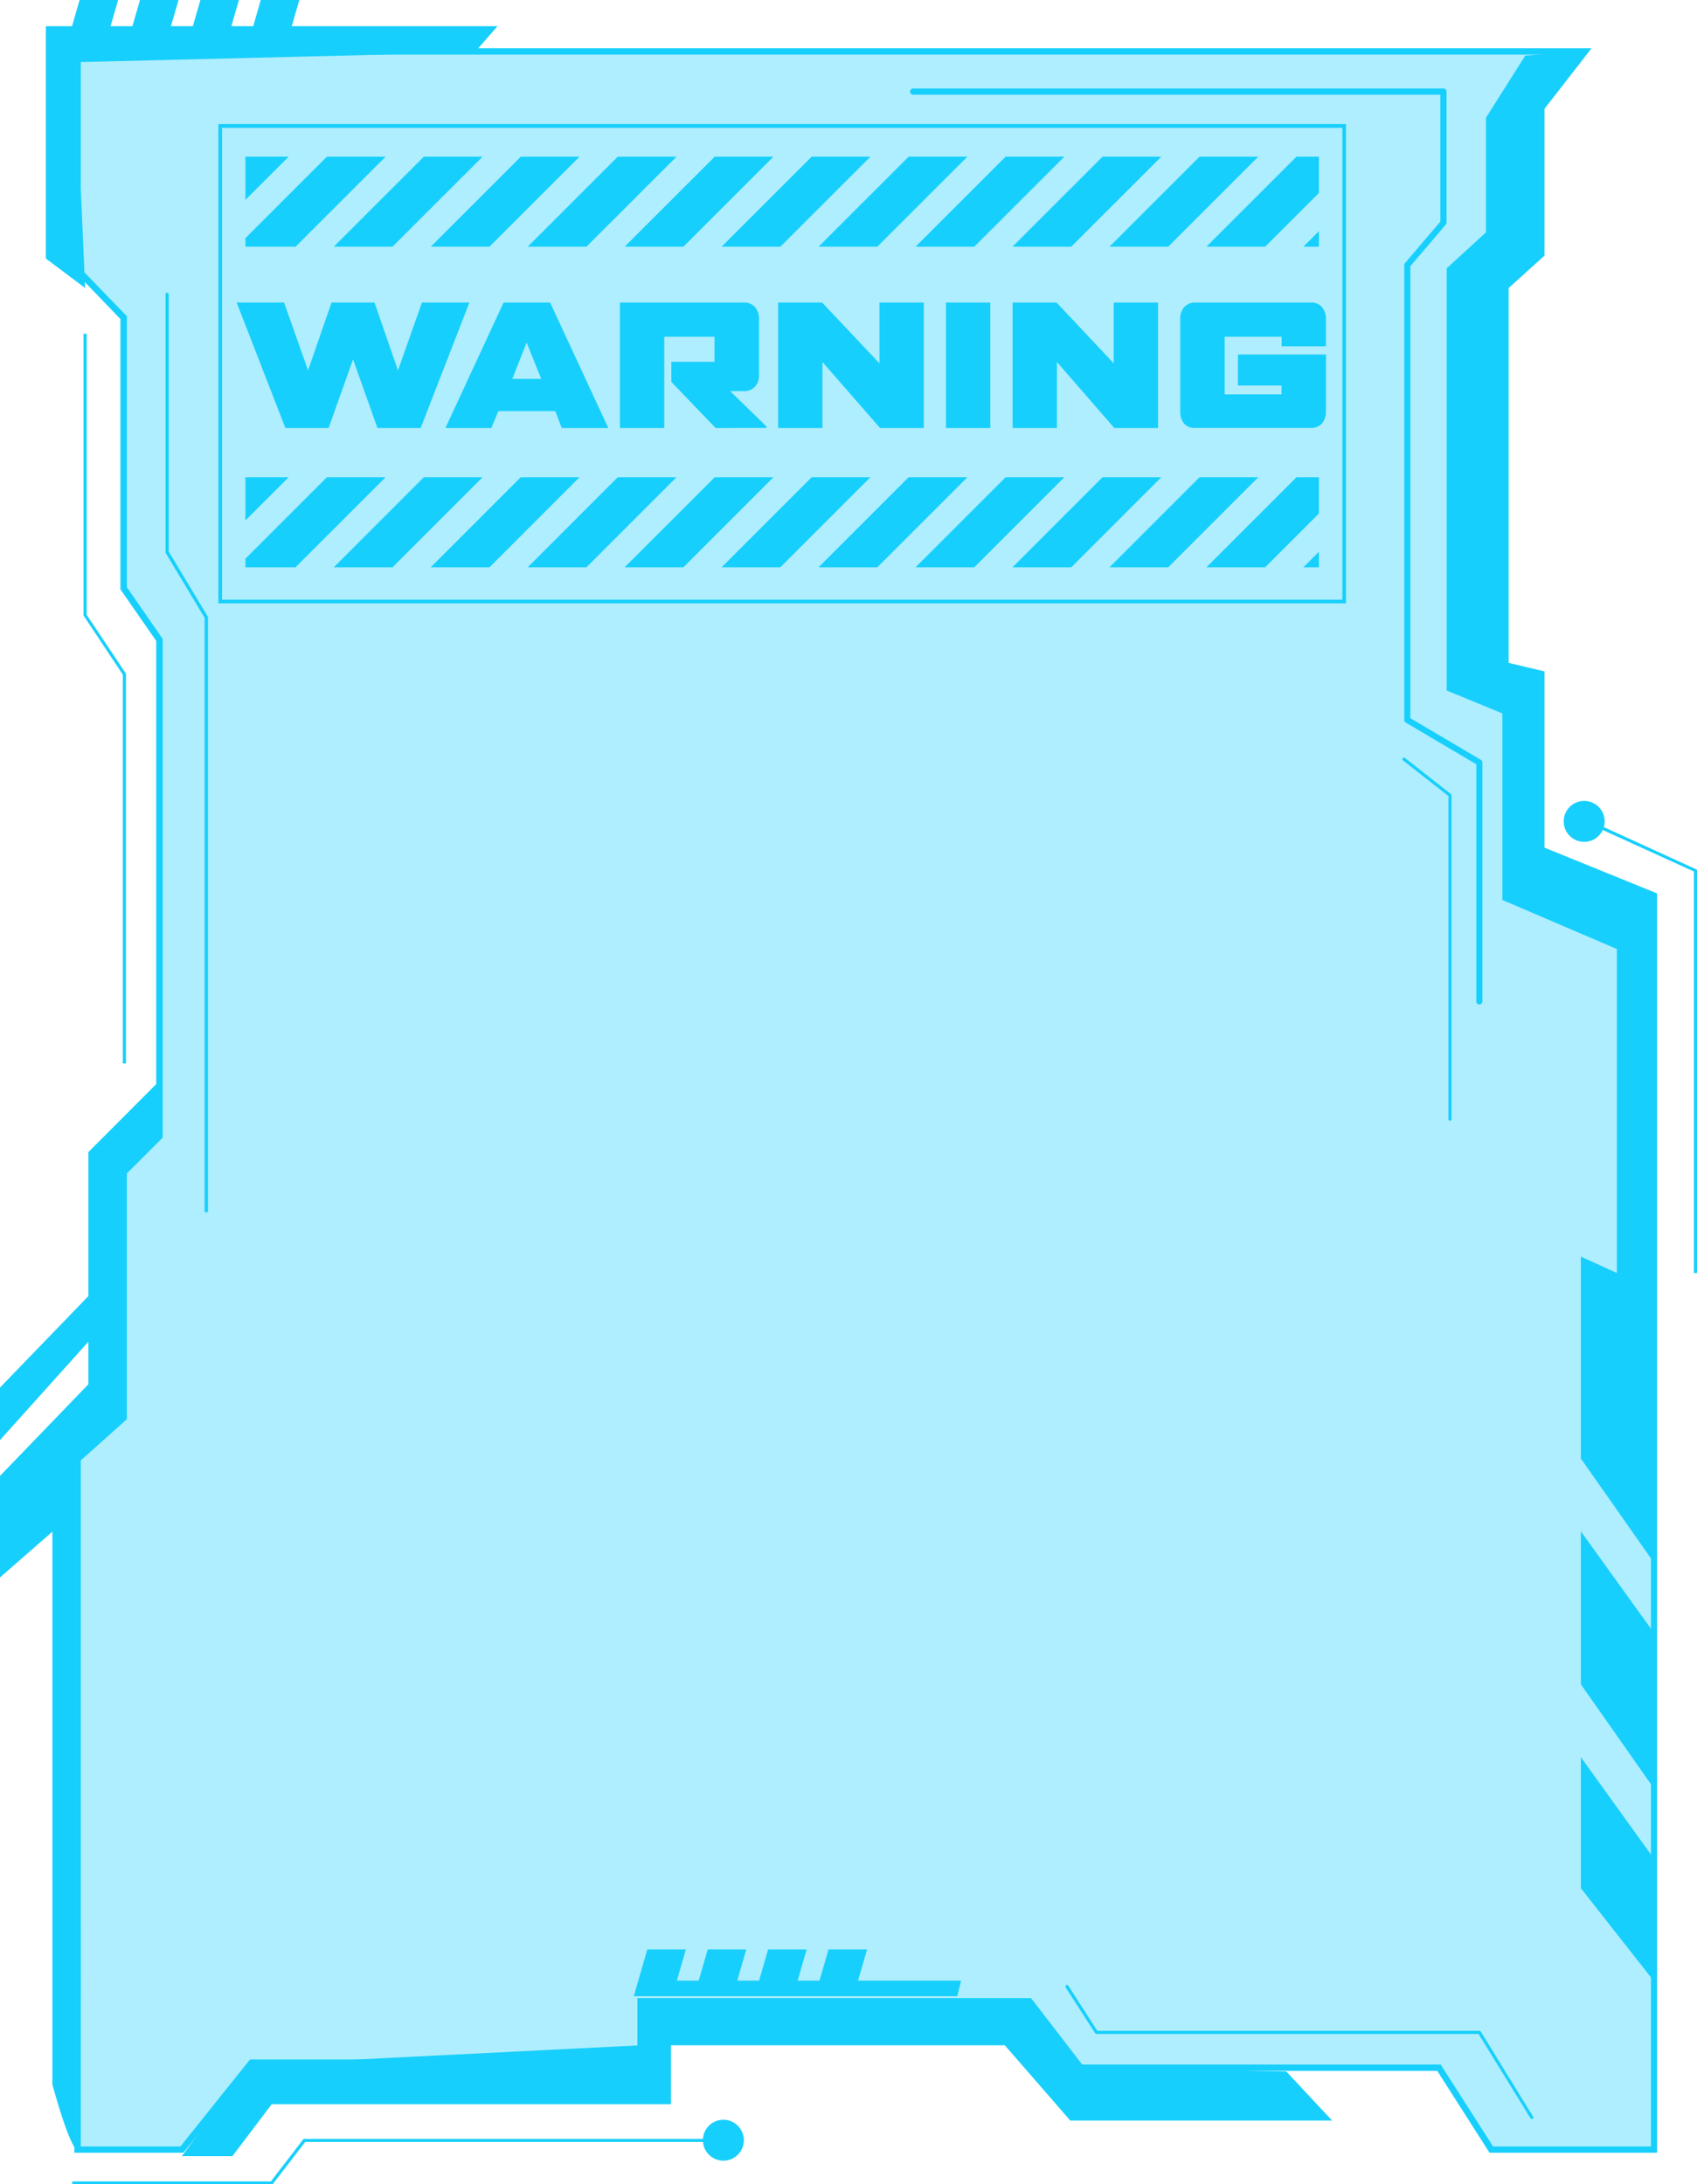 <svg xmlns="http://www.w3.org/2000/svg" viewBox="0 0 382.91 492.95"><defs><style>.cls-1,.cls-2{fill:#17cffc;}.cls-1{opacity:0.35;}</style></defs><title>square_04</title><g id="Layer_2" data-name="Layer 2"><g id="Layer_1-2" data-name="Layer 1"><polygon class="cls-1" points="347.79 191.77 347.79 152.12 339.7 150.19 339.7 64.73 347.79 57.38 347.79 24.3 357.67 11.6 17.48 11.6 17.48 60.91 27.87 71.66 27.87 132.74 35.96 144.42 35.96 256.45 27.87 264.53 27.87 319.97 17.48 329.27 17.48 485.12 41.04 485.12 56.75 465.49 144.52 465.49 144.52 451.63 232.3 451.63 243.85 466.64 324.69 466.64 336.49 485.12 373.2 485.12 373.2 202.09 347.79 191.77"/><path class="cls-2" d="M373.9,485.83H336.1l-11.8-18.48H243.5l-11.55-15H145.23V466.2H57.09L41.38,485.83H16.77V329l10.4-9.3V264.24l8.08-8.08V144.64L27.17,133v-61L16.77,61.19V10.9H359.11L348.5,24.55V57.69L340.41,65v84.6l8.09,1.92V191.3l25.4,10.32Zm-37-1.41h35.62V202.57l-25.41-10.32V152.68L339,150.75V64.42l8.08-7.35v-33l9.15-11.75h-338V60.62l10.4,10.75v61.15l8.08,11.68V256.74l-8.08,8.08v55.46l-10.4,9.3V484.42H40.7l15.71-19.64h87.41V450.93h88.82l11.55,15h80.89Z"/><polygon class="cls-2" points="112.26 5.91 65.83 5.91 67.54 0 58.84 0 57.14 5.91 52.2 5.91 53.91 0 45.22 0 43.51 5.91 38.58 5.91 40.28 0 31.59 0 29.88 5.91 24.95 5.91 26.66 0 17.96 0 16.25 5.91 10.34 5.91 10.34 58.34 19.2 64.99 16.99 14.03 107.09 11.82 112.26 5.91"/><polygon class="cls-2" points="364.83 214.17 364.83 287.29 356.71 283.6 356.71 329.16 373.05 352.45 373.2 202.09 347.79 191.77 347.79 152.12 339.7 150.19 339.7 64.73 347.79 57.38 347.79 24.3 357.67 11.6 344.16 12.55 335.29 26.59 335.29 52.44 326.43 60.56 326.43 155.83 338.99 161 338.99 203.1 364.83 214.17"/><polygon class="cls-2" points="356.71 396.56 356.71 426.13 372.96 446.81 372.99 419.18 356.71 396.56"/><polygon class="cls-2" points="373.04 368.29 356.71 345.6 356.71 380.12 373 403.34 373.04 368.29"/><path class="cls-2" d="M36.19,243.72,19.94,260v32.5L0,313.14V325L19.94,302.8v9.6L0,333.08V356l11.82-10.34V470.44s3.94,14.59,5.66,14.68,0-155.85,0-155.85L27.87,320V264.53L36,256.45Z"/><polygon class="cls-2" points="151.71 450.5 156.64 450.5 165.33 450.5 170.27 450.5 178.96 450.5 183.9 450.5 192.59 450.5 215.99 450.5 216.86 446.99 193.61 446.99 195.64 439.95 186.95 439.95 184.91 446.99 179.98 446.99 182.01 439.95 173.32 439.95 171.28 446.99 166.35 446.99 168.39 439.95 159.69 439.95 157.66 446.99 152.72 446.99 154.76 439.95 146.06 439.95 143.01 450.5 144.77 450.5 151.71 450.5"/><polygon class="cls-2" points="290.24 467.49 243.85 466.65 232.3 451.63 144.52 451.63 144.52 461.58 56.13 466.01 41.04 486.6 52.44 486.6 61.3 474.88 151.4 474.88 151.4 461.58 226.73 461.58 241.5 478.57 300.58 478.57 290.24 467.49"/><path class="cls-2" d="M28.42,240h-.71V152.24L18.91,139a.36.36,0,0,1-.06-.2V75.33h.7v63.41l8.81,13.2a.36.36,0,0,1,.06.2Z"/><path class="cls-2" d="M382.91,287.29h-.7V196.68L356.56,185l.3-.64,25.85,11.82a.36.36,0,0,1,.2.32Z"/><path class="cls-2" d="M61.3,493h-45v-.7H61.12l7.28-9.47a.37.37,0,0,1,.28-.13h93.8v.7H68.86l-7.28,9.47A.37.37,0,0,1,61.3,493Z"/><circle class="cls-2" cx="163.22" cy="483" r="4.62"/><circle class="cls-2" cx="357.45" cy="185.37" r="4.62"/><path class="cls-2" d="M333.82,226.7a.71.71,0,0,1-.71-.71V172.48l-15.9-9.4a.68.68,0,0,1-.35-.6V59.82a.66.66,0,0,1,.17-.45L325,50V21.38H206.05a.7.7,0,0,1-.71-.7.71.71,0,0,1,.71-.71H325.69a.71.71,0,0,1,.71.71V50.22a.71.71,0,0,1-.17.46l-8,9.4v102l15.91,9.4a.72.72,0,0,1,.34.61V226A.7.7,0,0,1,333.82,226.7Z"/><path class="cls-2" d="M327.17,252.93a.35.35,0,0,1-.35-.35V179.64l-10.21-8a.36.36,0,1,1,.44-.56l10.34,8.13a.35.35,0,0,1,.13.27v73.12A.35.35,0,0,1,327.17,252.93Z"/><path class="cls-2" d="M345.63,478.18a.37.37,0,0,1-.3-.16l-11.71-19H247.41a.37.37,0,0,1-.3-.16l-6.65-10.34a.37.37,0,0,1,.11-.49.36.36,0,0,1,.49.11l6.54,10.18h86.22a.37.37,0,0,1,.3.16l11.81,19.21a.34.34,0,0,1-.11.48A.32.32,0,0,1,345.63,478.18Z"/><path class="cls-2" d="M46.53,273.61a.36.36,0,0,1-.36-.35V139.43l-8.81-14.68a.41.41,0,0,1,0-.18V66.47a.36.36,0,1,1,.71,0v58l8.81,14.68a.41.41,0,0,1,.05.19V273.26A.35.35,0,0,1,46.53,273.61Z"/><path class="cls-2" d="M94.92,96.6H85.17L79.66,81.1,74.15,96.6H64.4l-11-28.32h10.7l5.41,15.31,5.3-15.31H84.5l5.3,15.31,5.41-15.31h10.7Z"/><path class="cls-2" d="M126.76,96.6l-1.46-3.82H112.46l-1.6,3.82H100.54v-.08l13.09-28.24h10.5l13.09,28.24v.08Zm-7.93-19.28-3.24,8.19h6.54Z"/><path class="cls-2" d="M161.48,96.6l-10-10.42V81.66h9.74V76H149.88V96.6h-10V68.28h28a3.17,3.17,0,0,1,2.46,1,3.91,3.91,0,0,1,.92,2.72v12.6a3.72,3.72,0,0,1-.92,2.67,3.24,3.24,0,0,1-2.46,1h-3.13l8.22,8v.3Z"/><path class="cls-2" d="M198.58,96.6l-13-14.9V96.6h-10V68.28h9.92L198.44,82V68.28h10V96.6Z"/><path class="cls-2" d="M213.45,96.6V68.28h10V96.6Z"/><path class="cls-2" d="M251.44,96.6,238.49,81.7V96.6h-10V68.28h9.92L251.3,82V68.28h10V96.6Z"/><path class="cls-2" d="M298.27,95.58a3.15,3.15,0,0,1-2.47,1H269.62a3,3,0,0,1-2.44-1,4.07,4.07,0,0,1-.87-2.73V72a3.91,3.91,0,0,1,.92-2.72,3.21,3.21,0,0,1,2.49-1H295.8a3.15,3.15,0,0,1,2.47,1,4,4,0,0,1,.91,2.72v6.15h-10V76H276.34v13h12.81v-2h-9.82v-7h19.85v13A4,4,0,0,1,298.27,95.58Z"/><polygon class="cls-2" points="55.38 117.45 55.38 107.7 65.13 107.7 55.38 117.45"/><polygon class="cls-2" points="66.69 128.02 55.38 128.02 55.38 126.08 73.76 107.7 87.01 107.7 66.69 128.02"/><polygon class="cls-2" points="88.57 128.02 75.32 128.02 95.64 107.7 108.89 107.7 88.57 128.02"/><polygon class="cls-2" points="110.45 128.02 97.2 128.02 117.51 107.7 130.76 107.7 110.45 128.02"/><polygon class="cls-2" points="132.33 128.02 119.08 128.02 139.39 107.7 152.64 107.7 132.33 128.02"/><polygon class="cls-2" points="154.21 128.02 140.95 128.02 161.27 107.7 174.52 107.7 154.21 128.02"/><polygon class="cls-2" points="176.08 128.02 162.83 128.02 183.15 107.7 196.4 107.7 176.08 128.02"/><polygon class="cls-2" points="197.96 128.02 184.71 128.02 205.03 107.7 218.28 107.7 197.96 128.02"/><polygon class="cls-2" points="219.84 128.02 206.59 128.02 226.91 107.7 240.16 107.7 219.84 128.02"/><polygon class="cls-2" points="241.72 128.02 228.47 128.02 248.78 107.7 262.04 107.7 241.72 128.02"/><polygon class="cls-2" points="263.6 128.02 250.35 128.02 270.66 107.7 283.91 107.7 263.6 128.02"/><polygon class="cls-2" points="285.48 128.02 272.22 128.02 292.54 107.7 297.6 107.7 297.6 115.89 285.48 128.02"/><polygon class="cls-2" points="297.6 128.02 294.1 128.02 297.6 124.52 297.6 128.02"/><polygon class="cls-2" points="55.38 45.11 55.38 35.36 65.13 35.36 55.38 45.11"/><polygon class="cls-2" points="66.69 55.67 55.38 55.67 55.38 53.74 73.76 35.36 87.01 35.36 66.69 55.67"/><polygon class="cls-2" points="88.57 55.67 75.32 55.67 95.64 35.36 108.89 35.36 88.57 55.67"/><polygon class="cls-2" points="110.45 55.67 97.2 55.67 117.51 35.36 130.76 35.36 110.45 55.67"/><polygon class="cls-2" points="132.33 55.67 119.08 55.67 139.39 35.36 152.64 35.36 132.33 55.67"/><polygon class="cls-2" points="154.21 55.67 140.95 55.67 161.27 35.36 174.52 35.36 154.21 55.67"/><polygon class="cls-2" points="176.08 55.67 162.83 55.67 183.15 35.36 196.4 35.36 176.08 55.67"/><polygon class="cls-2" points="197.96 55.67 184.71 55.67 205.03 35.36 218.28 35.36 197.96 55.67"/><polygon class="cls-2" points="219.84 55.67 206.59 55.67 226.91 35.36 240.16 35.36 219.84 55.67"/><polygon class="cls-2" points="241.72 55.67 228.47 55.67 248.78 35.36 262.04 35.36 241.72 55.67"/><polygon class="cls-2" points="263.6 55.67 250.35 55.67 270.66 35.36 283.91 35.36 263.6 55.67"/><polygon class="cls-2" points="285.48 55.67 272.22 55.67 292.54 35.36 297.6 35.36 297.6 43.55 285.48 55.67"/><polygon class="cls-2" points="297.6 55.67 294.1 55.67 297.6 52.17 297.6 55.67"/><path class="cls-2" d="M303.7,136.15H49.28V28H303.7Zm-253.6-.81H302.89V28.85H50.1Z"/></g></g></svg>